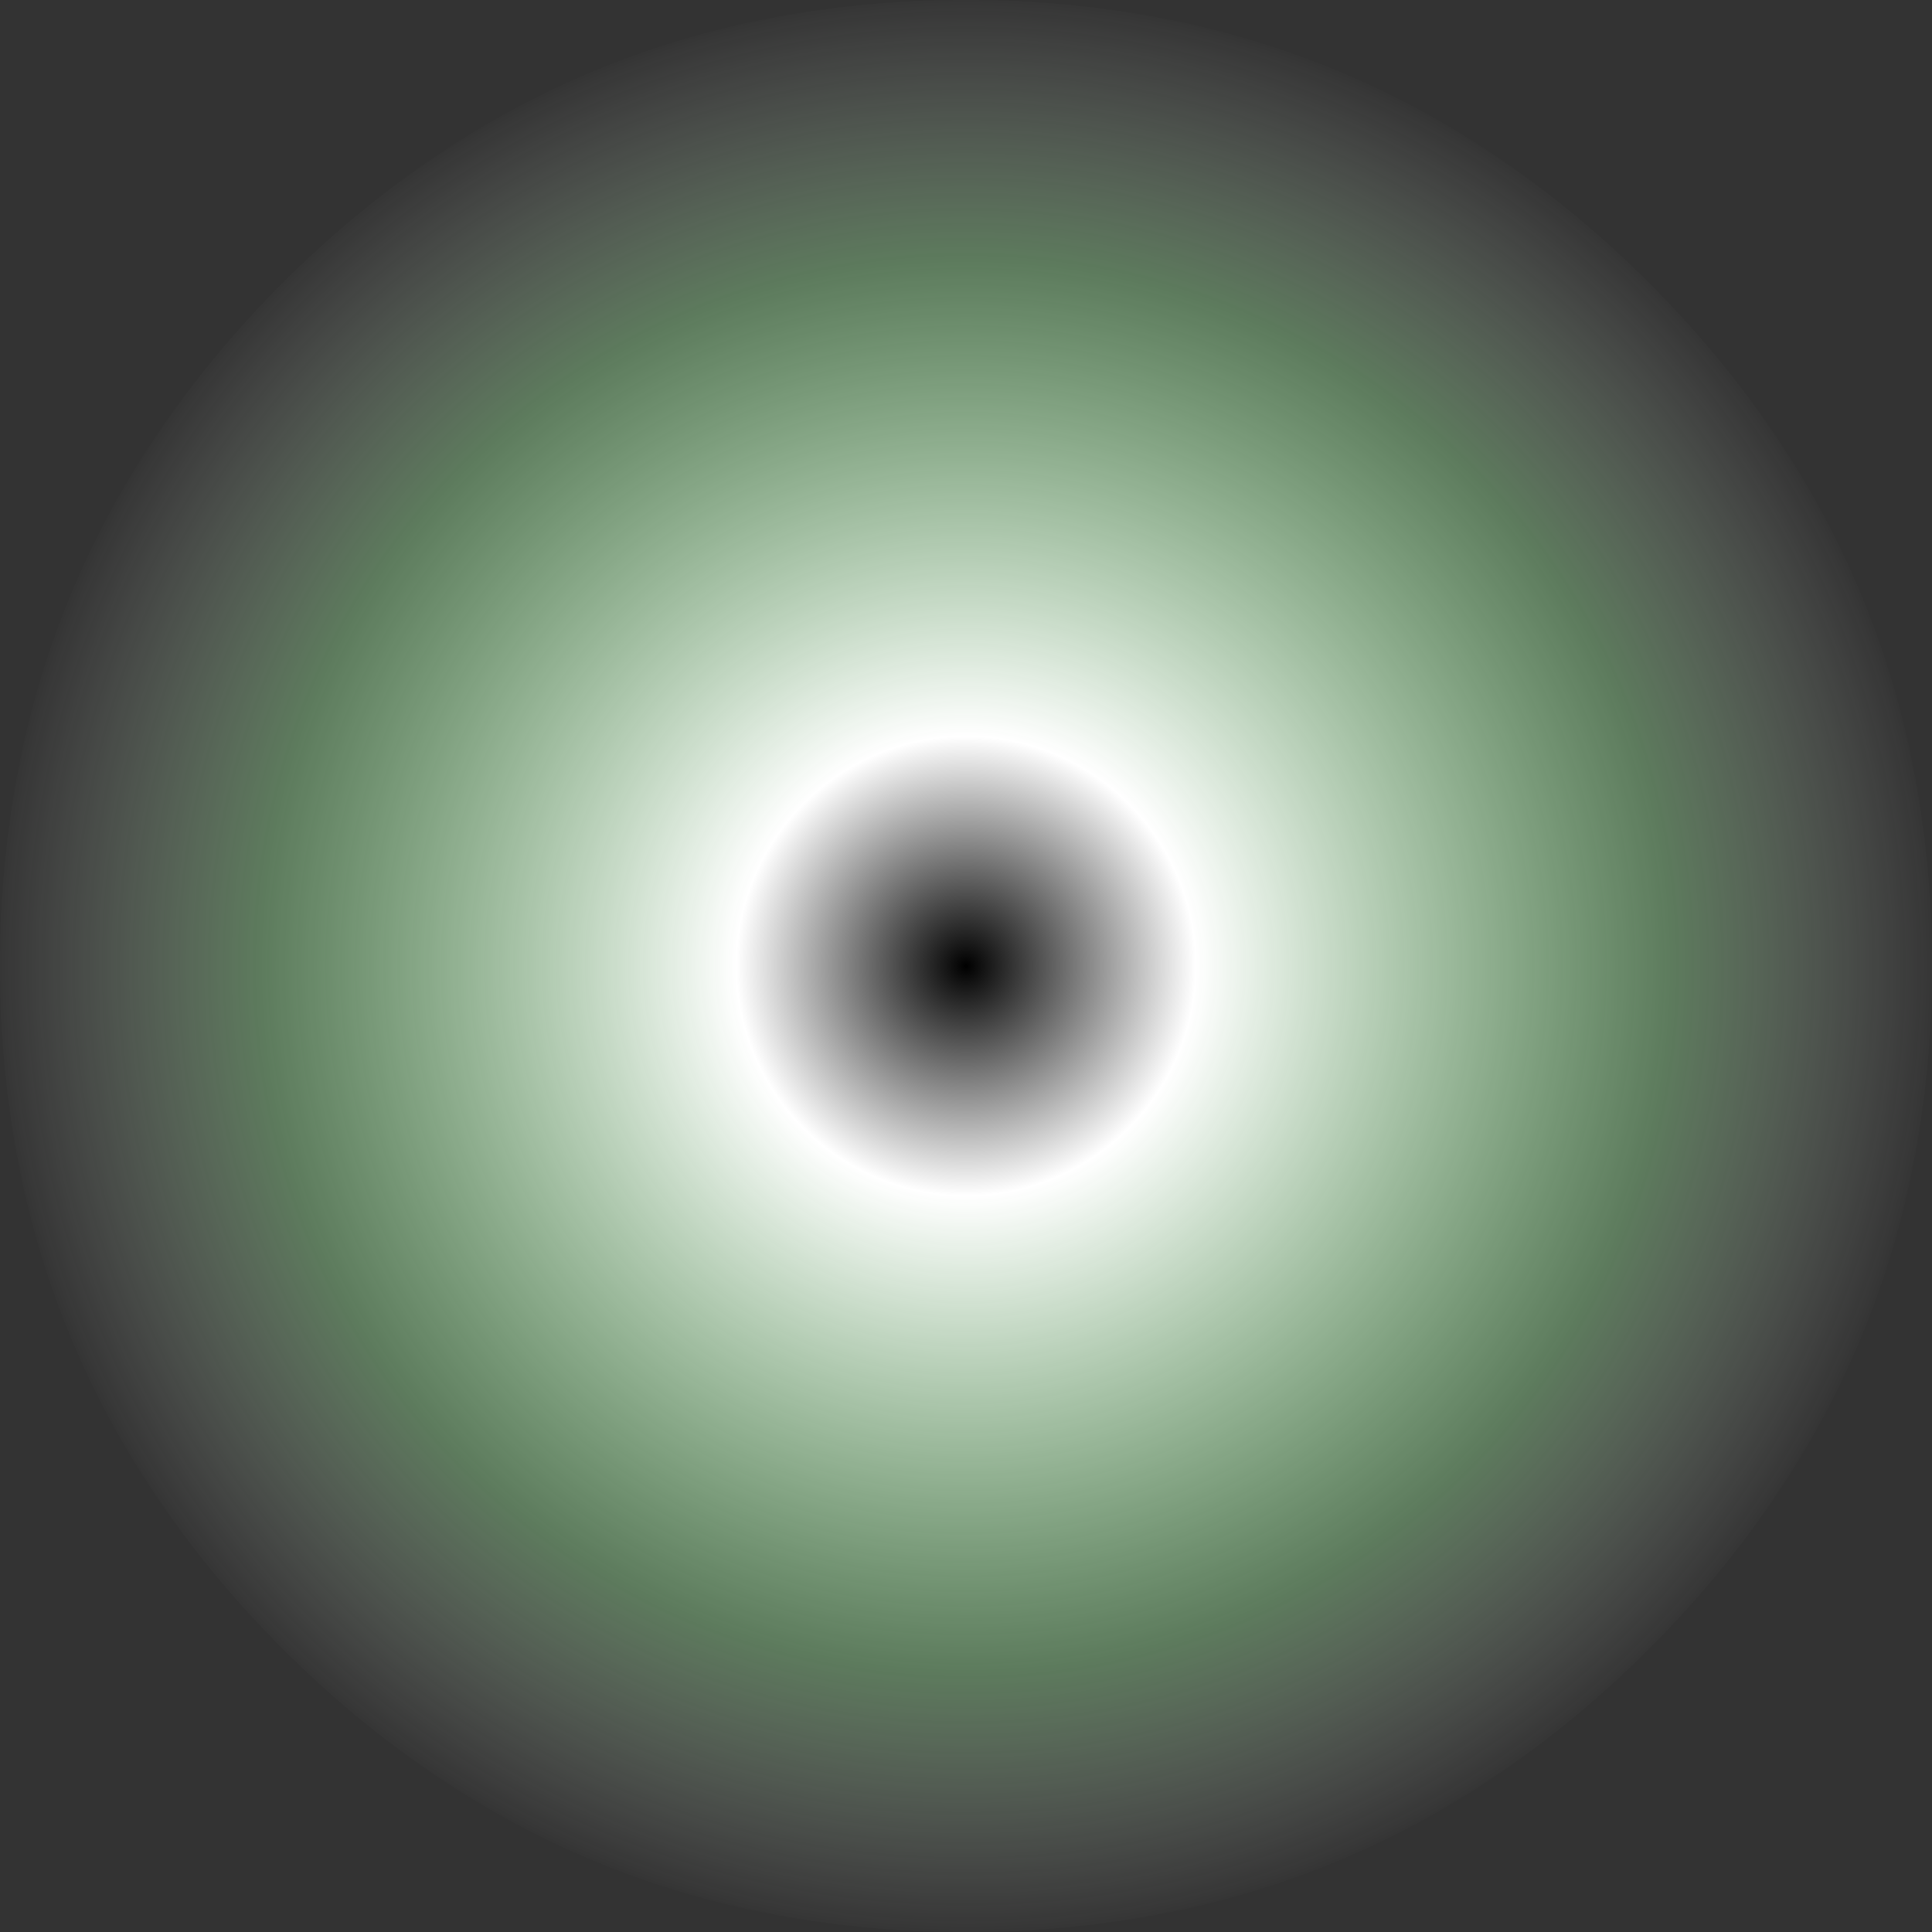 <?xml version="1.0" encoding="UTF-8" standalone="no"?>
<svg xmlns:ffdec="https://www.free-decompiler.com/flash" xmlns:xlink="http://www.w3.org/1999/xlink" ffdec:objectType="morphshape" height="332.0px" width="332.0px" xmlns="http://www.w3.org/2000/svg">
  <rect width="100%" height="100%" fill="#333333" stroke="none"/>
  <g transform="matrix(1.0, 0.0, 0.0, 1.0, 166.0, 166.0)">
    <path d="M-166.0 0.0 Q-166.0 68.75 -117.4 117.35 -68.75 166.0 0.0 166.0 68.75 166.0 117.35 117.35 166.0 68.75 166.0 0.0 166.0 -68.75 117.35 -117.4 68.75 -166.0 0.0 -166.0 -68.75 -166.0 -117.4 -117.4 -166.0 -68.75 -166.0 0.0" fill="url(#gradient0)" fill-rule="evenodd" stroke="none">
      <animate attributeName="d" dur="2s" repeatCount="indefinite" values="M-166.0 0.0 Q-166.0 68.75 -117.4 117.35 -68.75 166.0 0.0 166.0 68.75 166.0 117.35 117.35 166.0 68.75 166.0 0.0 166.0 -68.75 117.35 -117.4 68.75 -166.0 0.0 -166.0 -68.75 -166.0 -117.4 -117.4 -166.0 -68.75 -166.0 0.0;M-95.0 0.0 Q-95.0 39.35 -67.2 67.15 -39.35 95.0 0.0 95.0 39.35 95.0 67.15 67.15 95.0 39.35 95.0 0.0 95.0 -39.35 67.15 -67.2 39.35 -95.0 0.0 -95.0 -39.35 -95.0 -67.2 -67.2 -95.0 -39.35 -95.0 0.0"/>
    </path>
    <path d="M-166.0 0.0 Q-166.0 -68.75 -117.4 -117.4 -68.75 -166.0 0.0 -166.0 68.75 -166.0 117.35 -117.4 166.0 -68.75 166.0 0.0 166.0 68.75 117.35 117.35 68.75 166.0 0.0 166.0 -68.75 166.0 -117.4 117.35 -166.0 68.75 -166.0 0.0 Z" fill="none" stroke="#000000" stroke-linecap="round" stroke-linejoin="round" stroke-opacity="0.0" stroke-width="0.0">
      <animate attributeName="stroke" dur="2s" repeatCount="indefinite" values="#000000;#000001"/>
      <animate attributeName="stroke-width" dur="2s" repeatCount="indefinite" values="0.0;0.0"/>
      <animate attributeName="fill-opacity" dur="2s" repeatCount="indefinite" values="0.0;0.0"/>
      <animate attributeName="d" dur="2s" repeatCount="indefinite" values="M-166.0 0.0 Q-166.0 -68.75 -117.4 -117.4 -68.75 -166.0 0.0 -166.0 68.75 -166.0 117.35 -117.4 166.0 -68.75 166.0 0.0 166.0 68.75 117.35 117.35 68.75 166.0 0.0 166.0 -68.75 166.0 -117.4 117.35 -166.0 68.75 -166.0 0.0 Z;M-95.0 0.0 Q-95.0 -39.35 -67.2 -67.2 -39.35 -95.0 0.0 -95.0 39.35 -95.0 67.15 -67.2 95.0 -39.35 95.0 0.0 95.0 39.35 67.15 67.15 39.35 95.0 0.0 95.0 -39.35 95.0 -67.2 67.15 -95.0 39.35 -95.0 0.0 Z"/>
    </path>
  </g>
  <defs>
    <radialGradient cx="0" cy="0" gradientTransform="matrix(0.205, 0.0, 0.0, 0.205, 0.0, 0.0)" gradientUnits="userSpaceOnUse" id="gradient0" r="819.2" spreadMethod="pad">
      <animateTransform additive="replace" attributeName="gradientTransform" dur="2s" from="1" repeatCount="indefinite" to="1" type="scale"/>
      <animateTransform additive="sum" attributeName="gradientTransform" dur="2s" from="0.0 0.0" repeatCount="indefinite" to="0.0 0.0" type="translate"/>
      <animateTransform additive="sum" attributeName="gradientTransform" dur="2s" from="0.0" repeatCount="indefinite" to="0.0" type="rotate"/>
      <animateTransform additive="sum" attributeName="gradientTransform" dur="2s" from="0.205 0.205" repeatCount="indefinite" to="0.117 0.117" type="scale"/>
      <animateTransform additive="sum" attributeName="gradientTransform" dur="2s" from="0.0" repeatCount="indefinite" to="0.0" type="skewX"/>
      <stop offset="0.235" stop-color="#ffffff">
        <animate attributeName="offset" dur="2s" repeatCount="indefinite" values="0.235;0.0"/>
        <animate attributeName="stop-color" dur="2s" repeatCount="indefinite" values="#ffffff;#91ff9c"/>
        <animate attributeName="stop-opacity" dur="2s" repeatCount="indefinite" values="1.0;0.0"/>
      </stop>
      <stop offset="0.722" stop-color="#aaffaa" stop-opacity="0.353">
        <animate attributeName="offset" dur="2s" repeatCount="indefinite" values="0.722;0.584"/>
        <animate attributeName="stop-color" dur="2s" repeatCount="indefinite" values="#aaffaa;#a2ffab"/>
        <animate attributeName="stop-opacity" dur="2s" repeatCount="indefinite" values="0.353;0.0"/>
      </stop>
      <stop offset="1.0" stop-color="#ffffff" stop-opacity="0.0">
        <animate attributeName="offset" dur="2s" repeatCount="indefinite" values="1.0;1.0"/>
        <animate attributeName="stop-color" dur="2s" repeatCount="indefinite" values="#ffffff;#ffffff"/>
        <animate attributeName="stop-opacity" dur="2s" repeatCount="indefinite" values="0.0;0.0"/>
      </stop>
    </radialGradient>
  </defs>
</svg>
